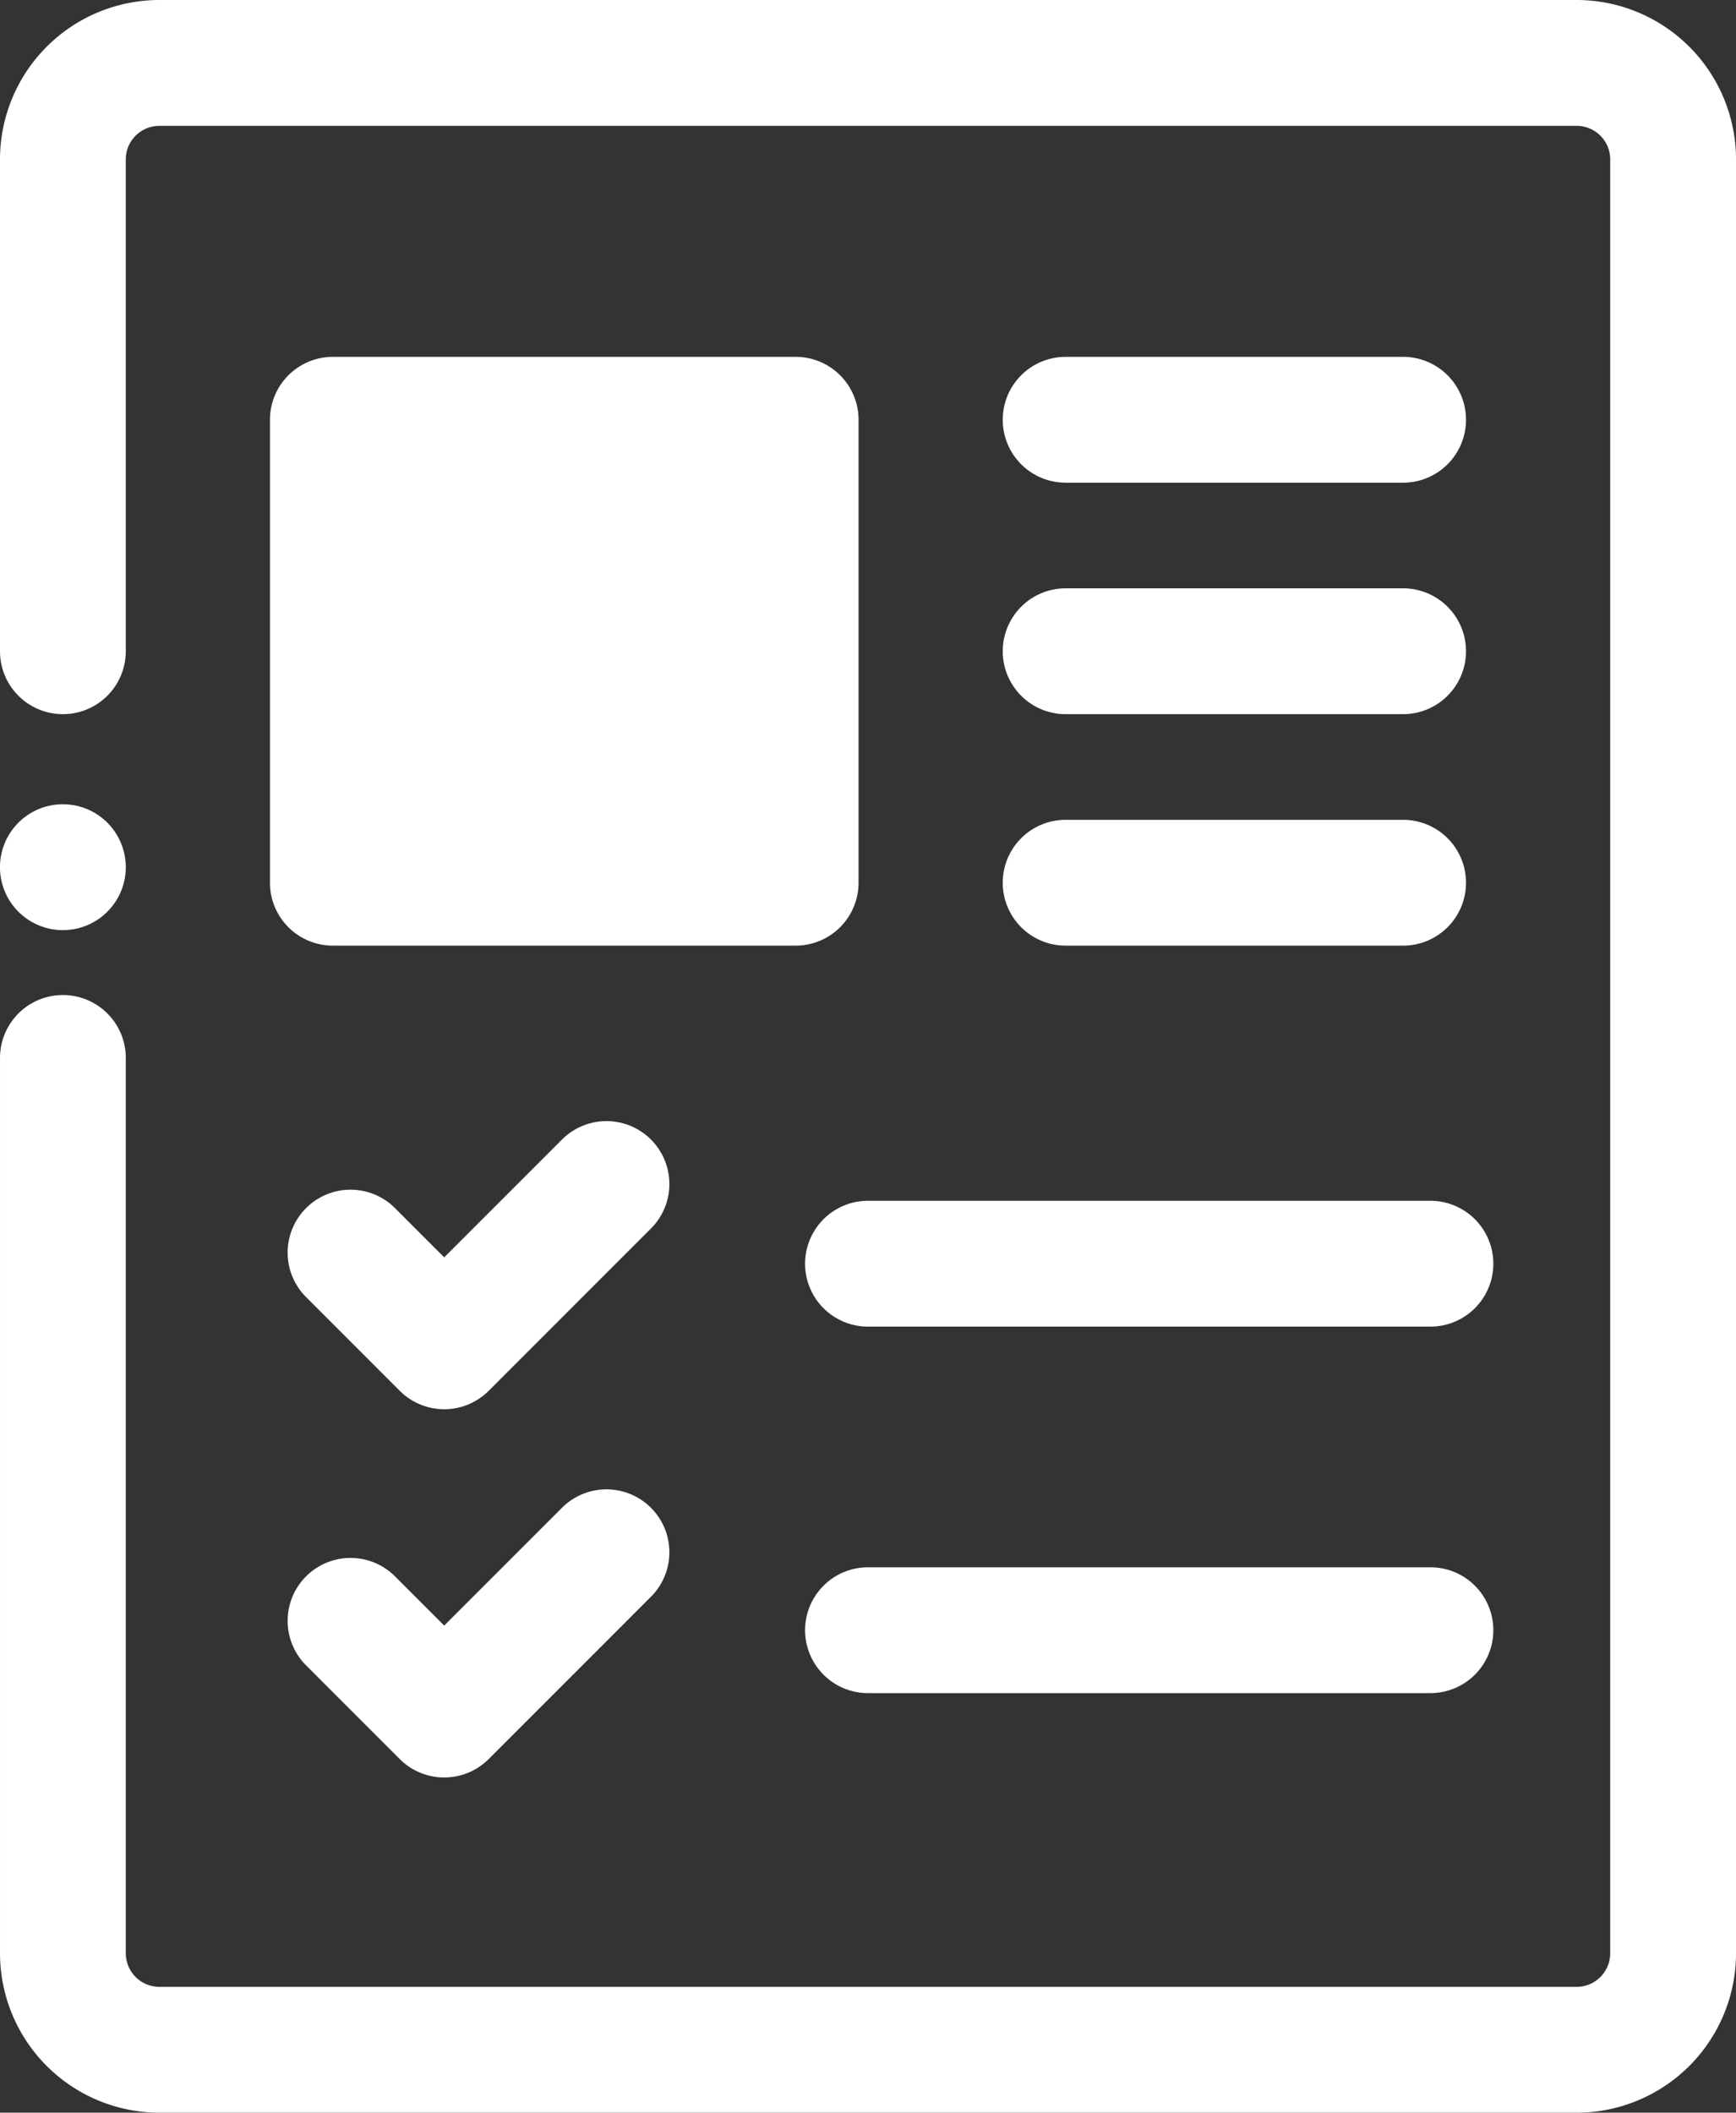 <svg xmlns="http://www.w3.org/2000/svg" width="236.442" height="287.659" viewBox="0 0 236.442 287.659">
  <rect x="0" y="0" width="236.442" height="287.659" fill="#333333" stroke="none"/>
  <g id="CR_Proposals" data-name="CR Proposals" transform="translate(2 2)">
    <g id="Group_13692" data-name="Group 13692">
      <g id="Group_13691" data-name="Group 13691">
        <path id="Path_22229" data-name="Path 22229" d="M251.681,0H58.636a19.721,19.721,0,0,0-19.7,19.7V86.673a6.566,6.566,0,0,0,13.132,0V19.7a6.574,6.574,0,0,1,6.566-6.566H251.681a6.574,6.574,0,0,1,6.566,6.566V263.96a6.574,6.574,0,0,1-6.566,6.566H58.636a6.574,6.574,0,0,1-6.566-6.566V142.048a6.566,6.566,0,0,0-13.132,0V263.96a19.721,19.721,0,0,0,19.7,19.7H251.681a19.721,19.721,0,0,0,19.7-19.7V19.7A19.721,19.721,0,0,0,251.681,0Z" transform="translate(-38.937)" fill="#fff" stroke="#fff" stroke-width="4"/>
      </g>
    </g>
    <g id="Group_13694" data-name="Group 13694" transform="translate(0 109.51)">
      <g id="Group_13693" data-name="Group 13693">
        <path id="Path_22230" data-name="Path 22230" d="M50.145,168.7a6.569,6.569,0,1,0,1.925,4.642A6.607,6.607,0,0,0,50.145,168.7Z" transform="translate(-38.937 -166.78)" fill="#fff" stroke="#fff" stroke-width="4"/>
      </g>
    </g>
    <g id="Group_13702" data-name="Group 13702" transform="translate(36.771 48.59)">
      <g id="Group_13701" data-name="Group 13701">
        <path id="Path_22234" data-name="Path 22234" d="M164.538,74H101.5a6.566,6.566,0,0,0-6.566,6.566V143.6a6.566,6.566,0,0,0,6.566,6.566h63.035A6.566,6.566,0,0,0,171.1,143.6V80.566A6.566,6.566,0,0,0,164.538,74Z" transform="translate(-94.937 -74)" fill="#fff" stroke="#fff" stroke-width="4"/>
      </g>
    </g>
    <g id="Group_13704" data-name="Group 13704" transform="translate(39.178 152.646)">
      <g id="Group_13703" data-name="Group 13703">
        <path id="Path_22235" data-name="Path 22235" d="M144.67,234.4a6.568,6.568,0,0,0-9.287,0l-17.455,17.455-8.116-8.116a6.566,6.566,0,1,0-9.287,9.286l12.759,12.759a6.567,6.567,0,0,0,9.287,0l22.1-22.1A6.566,6.566,0,0,0,144.67,234.4Z" transform="translate(-98.603 -232.474)" fill="#fff" stroke="#fff" stroke-width="4"/>
      </g>
    </g>
    <g id="Group_13706" data-name="Group 13706" transform="translate(109.656 163.498)">
      <g id="Group_13705" data-name="Group 13705">
        <path id="Path_22236" data-name="Path 22236" d="M289.109,249H212.5a6.566,6.566,0,1,0,0,13.132h76.605a6.566,6.566,0,0,0,0-13.132Z" transform="translate(-205.937 -249)" fill="#fff" stroke="#fff" stroke-width="4"/>
      </g>
    </g>
    <g id="Group_13708" data-name="Group 13708" transform="translate(136.576 48.59)">
      <g id="Group_13707" data-name="Group 13707">
        <path id="Path_22237" data-name="Path 22237" d="M299.466,74H253.5a6.566,6.566,0,1,0,0,13.132h45.963a6.566,6.566,0,0,0,0-13.132Z" transform="translate(-246.937 -74)" fill="#fff" stroke="#fff" stroke-width="4"/>
      </g>
    </g>
    <g id="Group_13710" data-name="Group 13710" transform="translate(136.576 80.107)">
      <g id="Group_13709" data-name="Group 13709">
        <path id="Path_22238" data-name="Path 22238" d="M299.466,122H253.5a6.566,6.566,0,1,0,0,13.132h45.963a6.566,6.566,0,0,0,0-13.132Z" transform="translate(-246.937 -122)" fill="#fff" stroke="#fff" stroke-width="4"/>
      </g>
    </g>
    <g id="Group_13712" data-name="Group 13712" transform="translate(136.576 111.625)">
      <g id="Group_13711" data-name="Group 13711">
        <path id="Path_22239" data-name="Path 22239" d="M299.466,170H253.5a6.566,6.566,0,1,0,0,13.132h45.963a6.566,6.566,0,0,0,0-13.132Z" transform="translate(-246.937 -170)" fill="#fff" stroke="#fff" stroke-width="4"/>
      </g>
    </g>
    <g id="Group_13714" data-name="Group 13714" transform="translate(39.178 202.789)">
      <g id="Group_13713" data-name="Group 13713">
        <path id="Path_22240" data-name="Path 22240" d="M144.67,310.763a6.568,6.568,0,0,0-9.287,0l-17.455,17.455-8.116-8.116a6.566,6.566,0,0,0-9.287,9.286l12.759,12.759a6.567,6.567,0,0,0,9.287,0l22.1-22.1A6.566,6.566,0,0,0,144.67,310.763Z" transform="translate(-98.603 -308.841)" fill="#fff" stroke="#fff" stroke-width="4"/>
      </g>
    </g>
    <g id="Group_13716" data-name="Group 13716" transform="translate(109.656 213.4)">
      <g id="Group_13715" data-name="Group 13715">
        <path id="Path_22241" data-name="Path 22241" d="M289.109,325H212.5a6.566,6.566,0,1,0,0,13.132h76.605a6.566,6.566,0,0,0,0-13.132Z" transform="translate(-205.937 -325)" fill="#fff" stroke="#fff" stroke-width="4"/>
      </g>
    </g>
  </g>
</svg>
